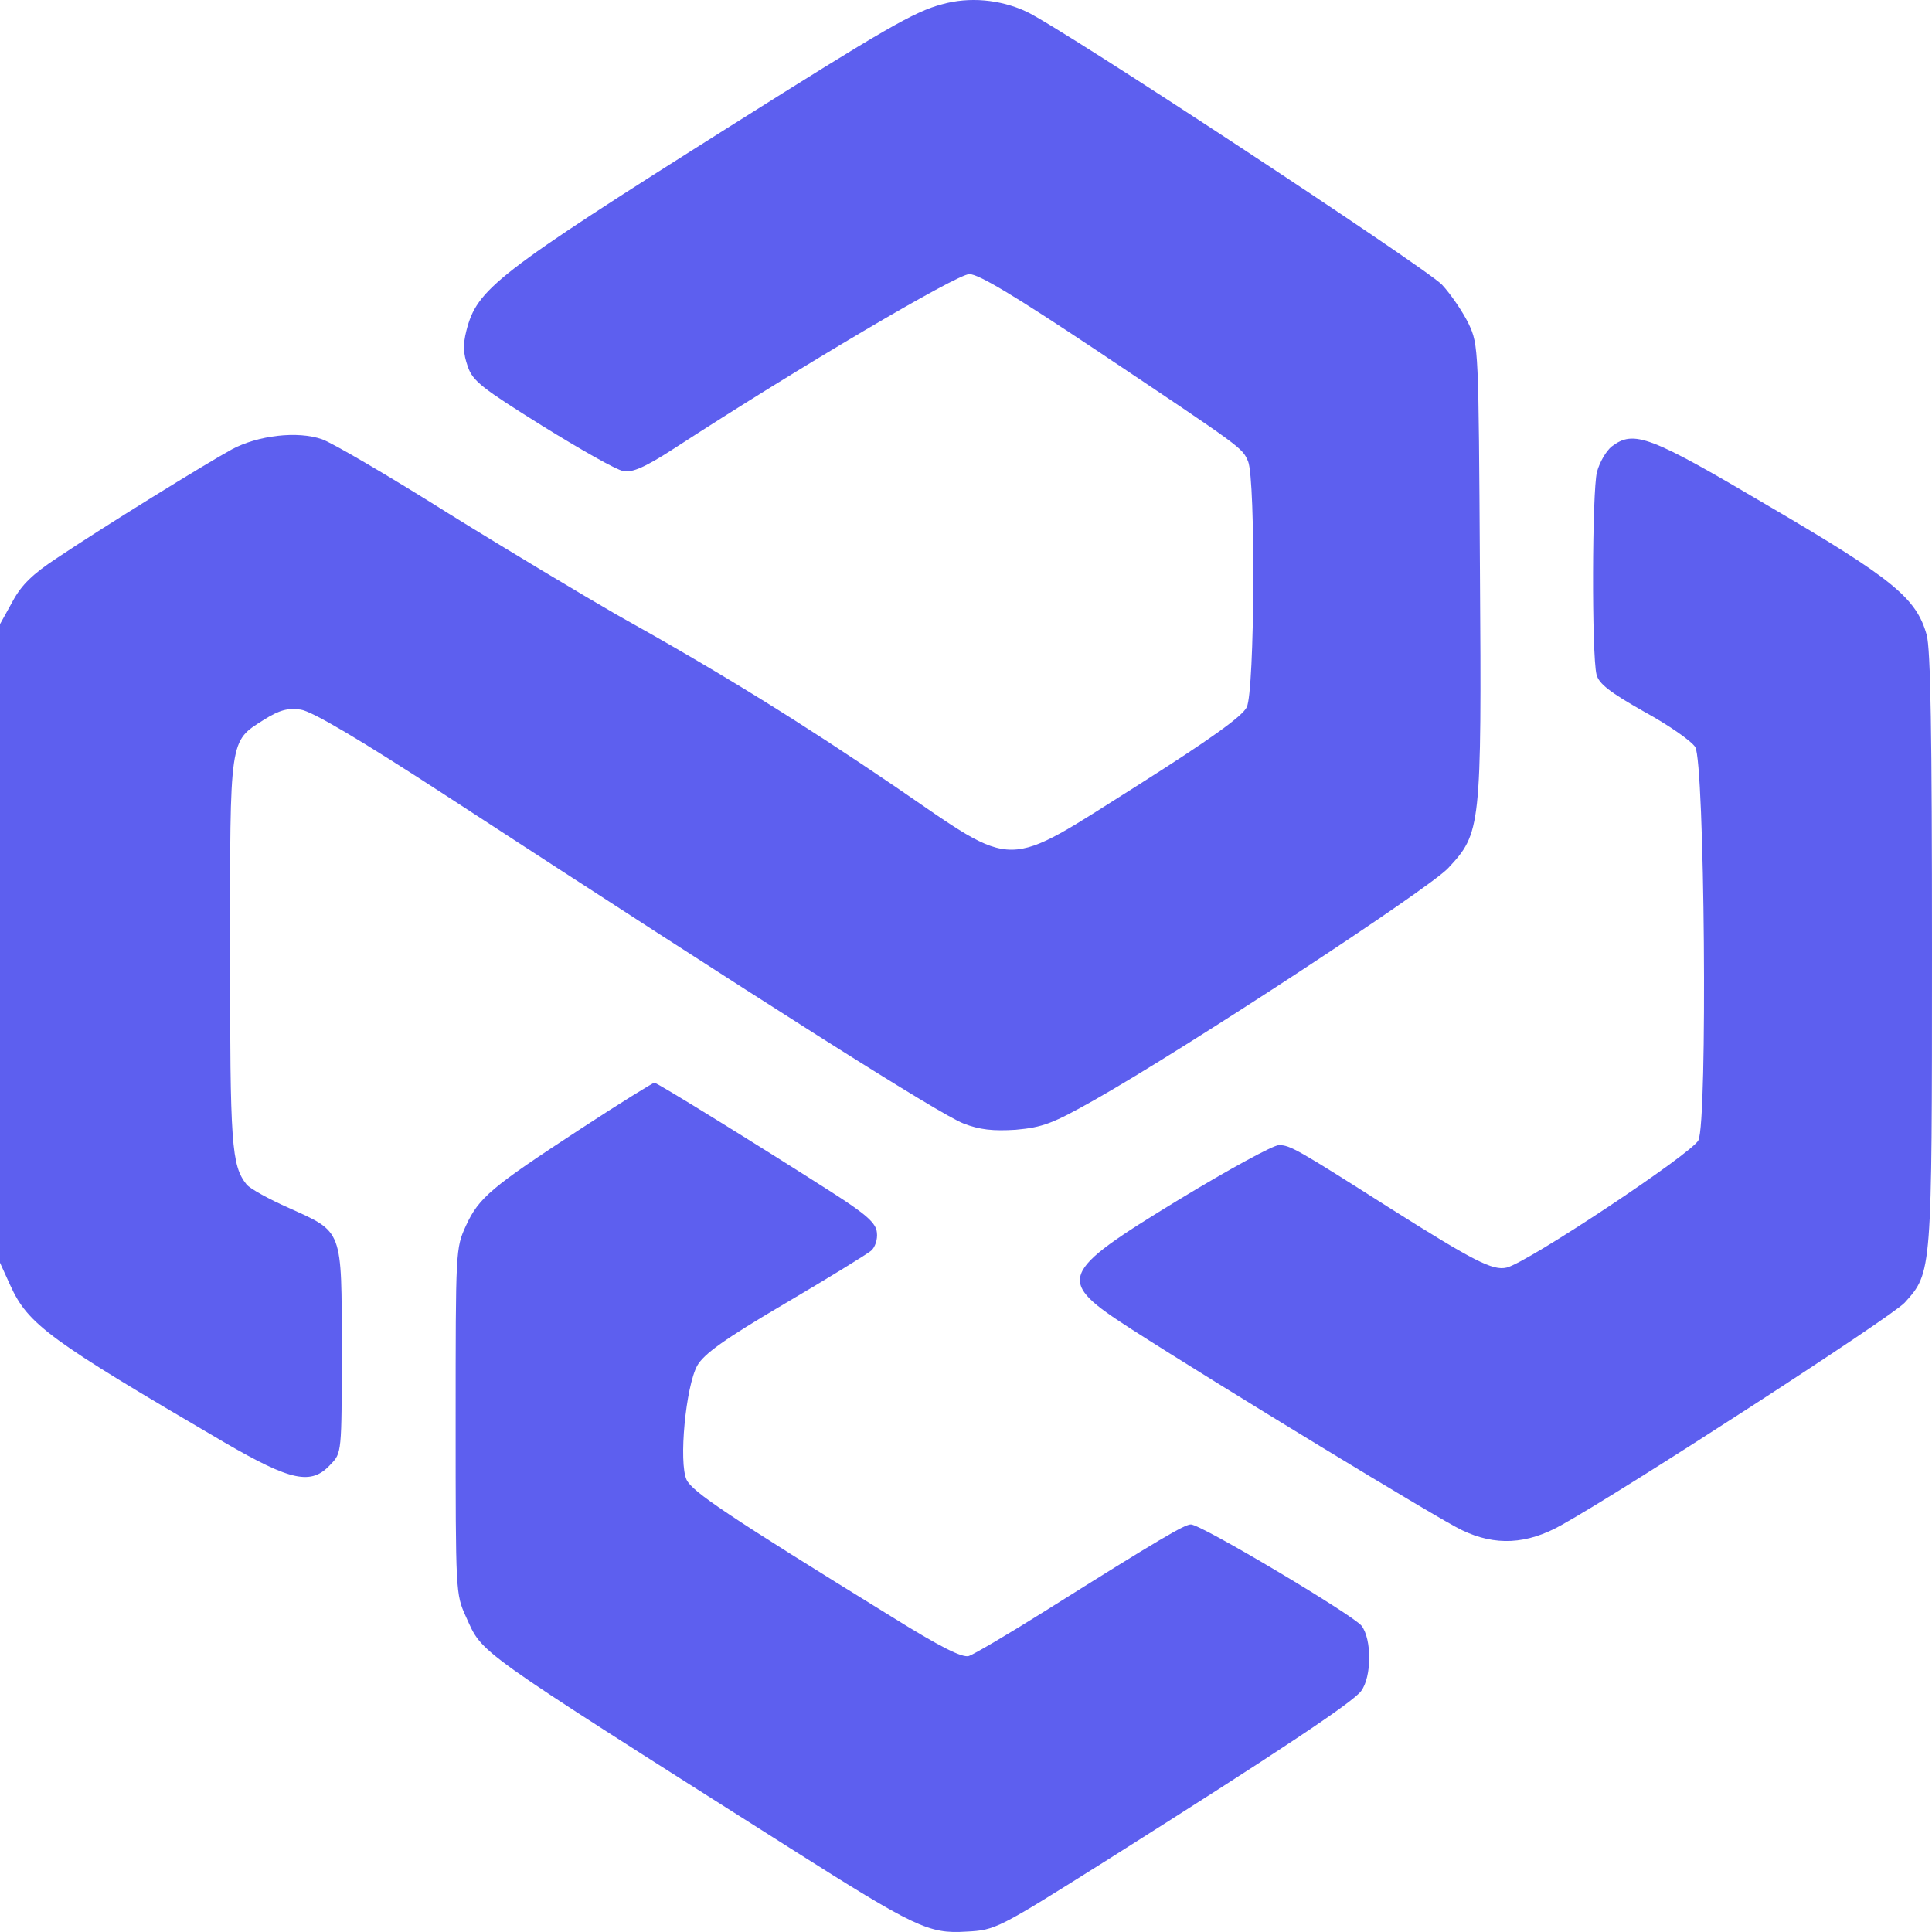 <svg width="271" height="271" viewBox="0 0 271 271" fill="none" xmlns="http://www.w3.org/2000/svg">
<path d="M132.148 0.598C128.263 1.608 124.002 4.1 102.635 17.57C69.426 38.517 66.92 40.537 65.416 46.397C64.915 48.417 64.977 49.562 65.604 51.381C66.293 53.469 67.672 54.479 76.068 59.733C81.394 63.033 86.469 65.929 87.409 66.064C88.662 66.333 90.417 65.592 94.678 62.831C111.972 51.583 134.215 38.449 135.97 38.449C137.286 38.449 142.424 41.548 153.828 49.158C174.568 63.033 174.192 62.763 175.069 64.716C176.134 67.343 176.009 96.843 174.881 99.2C174.255 100.48 169.743 103.713 159.655 110.111C140.544 122.167 142.862 122.167 125.631 110.381C112.661 101.558 101.445 94.553 86.469 86.202C82.021 83.642 71.431 77.311 62.972 72.058C54.513 66.737 46.556 62.09 45.177 61.618C41.731 60.406 36.154 61.08 32.52 63.033C28.948 64.986 14.537 73.876 8.02 78.254C4.637 80.477 3.008 82.026 1.754 84.383L-1.52588e-05 87.549V177.126L1.441 180.292C3.947 185.814 6.955 187.97 31.455 202.316C40.854 207.771 43.673 208.377 46.368 205.414C47.934 203.797 47.934 203.797 47.934 189.384C47.934 172.277 48.122 172.883 40.54 169.448C37.783 168.236 35.089 166.754 34.588 166.148C32.457 163.454 32.269 160.625 32.269 133.55C32.269 103.242 32.144 104.05 37.031 100.952C39.162 99.605 40.415 99.268 42.169 99.537C43.736 99.739 50.44 103.713 62.346 111.458C108.024 141.228 131.584 156.18 135.155 157.594C137.411 158.47 139.291 158.672 142.486 158.47C146.246 158.133 147.687 157.594 153.514 154.294C166.485 146.953 200.446 124.659 203.14 121.763C207.714 116.847 207.84 116.24 207.589 80.005C207.401 48.956 207.401 48.417 206.023 45.454C205.208 43.77 203.516 41.278 202.263 39.931C199.819 37.439 148.69 3.763 143.928 1.608C140.293 -0.076 135.97 -0.48 132.148 0.598Z" fill="#5D5FEF"/>
<path d="M226.073 62.629C225.322 63.235 224.382 64.784 224.006 66.198C223.316 68.892 223.254 91.859 223.943 94.621C224.256 95.9 225.823 97.113 230.585 99.807C234.031 101.693 237.227 103.915 237.791 104.791C239.107 106.946 239.545 157.325 238.229 159.952C237.352 161.77 214.356 177.059 211.349 177.8C209.406 178.271 206.775 176.924 194.932 169.448C181.899 161.164 180.959 160.625 179.393 160.625C178.578 160.625 172.312 164.06 165.42 168.236C148.314 178.675 148 179.551 158.778 186.488C170.62 194.099 202.012 213.227 205.083 214.641C209.719 216.864 214.168 216.661 219.056 213.9C227.891 208.983 265.423 184.67 267.178 182.716C271 178.473 271 178.675 271 133.146C271 103.04 270.812 90.984 270.248 89.03C268.807 83.912 265.549 81.218 248.317 71.115C231.337 61.08 229.206 60.271 226.073 62.629Z" fill="#5D5FEF"/>
<path d="M81.457 158.335C68.987 166.484 67.17 167.966 65.353 171.94C63.912 175.105 63.912 175.307 63.912 199.352C63.912 223.329 63.912 223.598 65.353 226.764C67.797 232.084 65.792 230.67 110.906 259.294C128.326 270.34 130.268 271.283 135.531 270.946C139.667 270.744 139.98 270.542 155.081 261.045C179.706 245.487 189.794 238.752 190.922 237.203C192.426 235.183 192.426 229.929 190.984 228.043C189.731 226.494 168.49 213.832 167.049 213.832C166.172 213.832 162.913 215.718 146.622 225.955C141.484 229.188 136.659 232.017 135.907 232.286C134.967 232.556 131.96 231.074 124.942 226.696C102.009 212.552 97.121 209.252 96.307 207.568C95.179 205.144 96.181 194.502 97.811 191.539C98.751 189.922 101.507 187.902 110.092 182.85C116.17 179.281 121.621 175.913 122.185 175.442C122.749 174.97 123.125 173.825 123 172.882C122.874 171.535 121.496 170.323 116.546 167.158C106.332 160.624 92.171 151.869 91.795 151.869C91.607 151.869 86.908 154.765 81.457 158.335Z" fill="#5D5FEF"/>
</svg>
